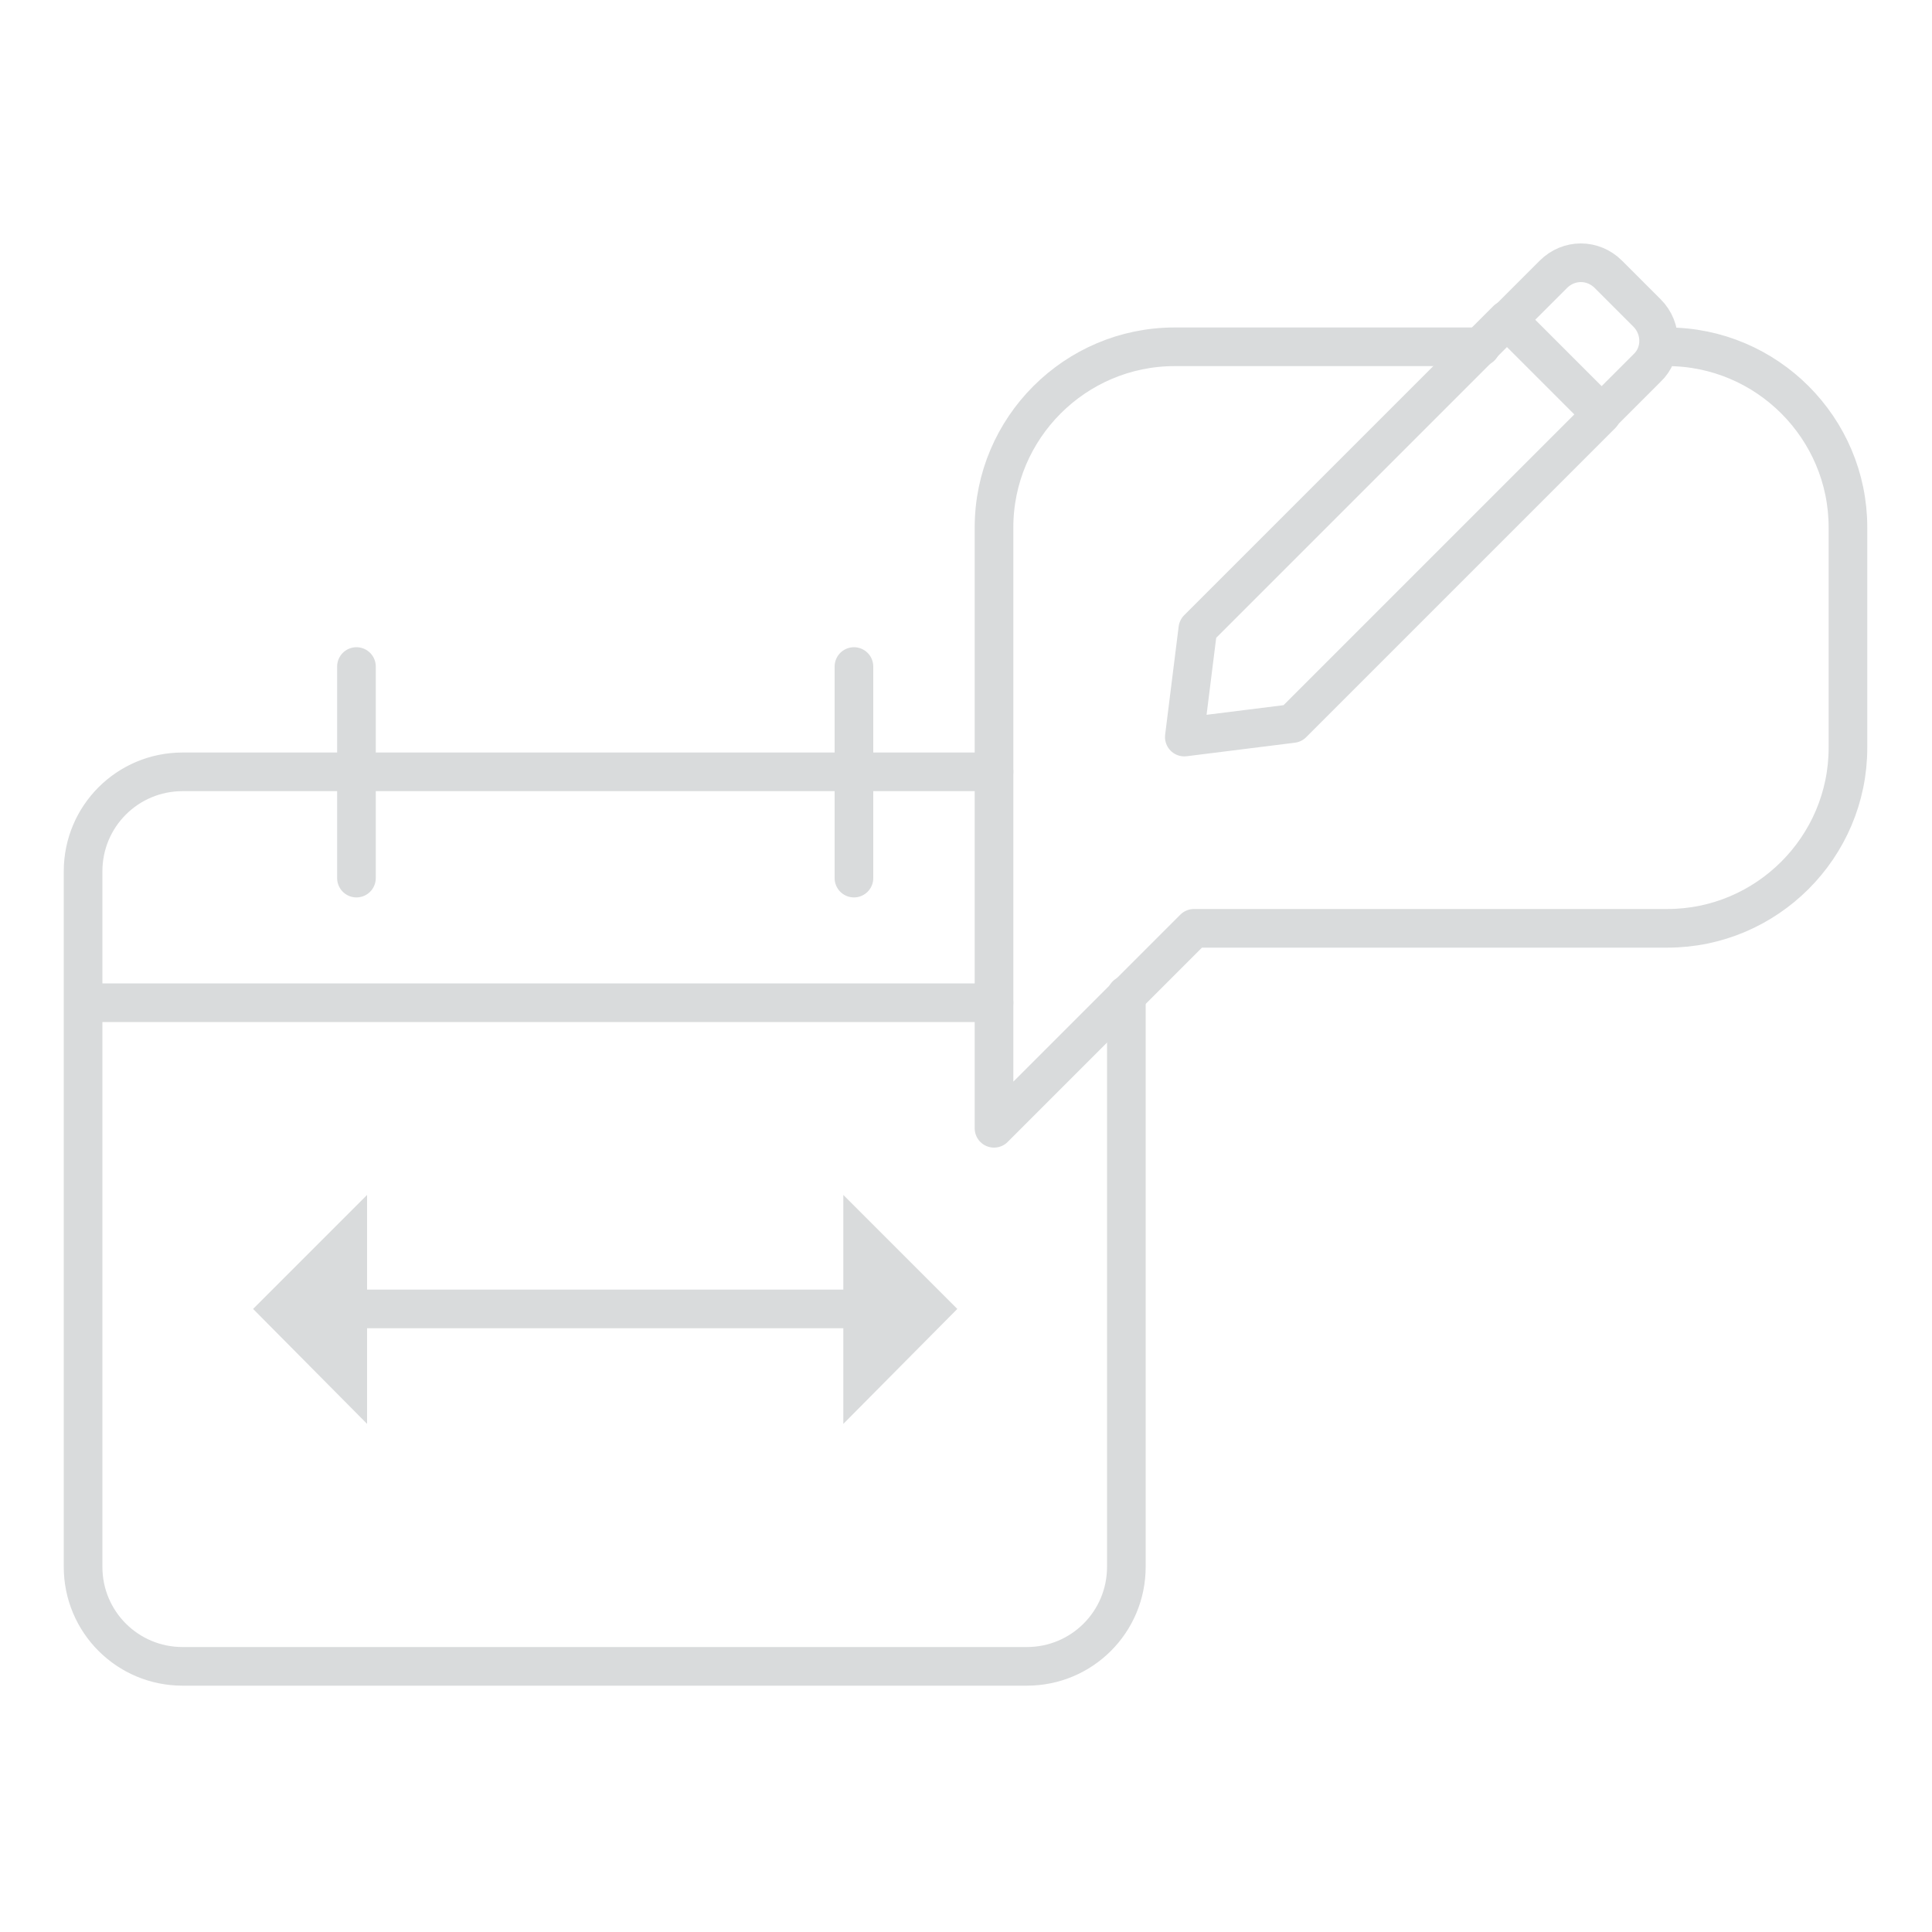 <?xml version="1.0" encoding="utf-8"?>
<!-- Generator: Adobe Illustrator 25.3.0, SVG Export Plug-In . SVG Version: 6.00 Build 0)  -->
<svg version="1.1" id="Layer_1" xmlns="http://www.w3.org/2000/svg" xmlns:xlink="http://www.w3.org/1999/xlink" x="0px" y="0px"
	 viewBox="0 0 200 200" style="enable-background:new 0 0 200 200;" xml:space="preserve">
<style type="text/css">
	.st0{fill:none;stroke:#D9DBDC;stroke-width:4;stroke-linecap:round;stroke-linejoin:round;stroke-miterlimit:10;}
	.st1{fill:#D9DBDC;}
	.st2{fill:none;}
</style>
<g>
	<g>
		<g>
			<path class="st0" d="M116.6,103v59.2c0,5.7-4.6,10.3-10.3,10.3H18.9c-5.7,0-10.3-4.6-10.3-10.3v-72c0-5.7,4.6-10.3,10.3-10.3h84"
				/>
			<line class="st0" x1="36.9" y1="90.9" x2="36.9" y2="69"/>
			<line class="st0" x1="88.4" y1="90.9" x2="88.4" y2="69"/>
			<polygon class="st1" points="87.3,147.4 87.3,123.7 99.1,135.5 			"/>
			<polygon class="st1" points="38,123.7 38,147.4 26.2,135.5 			"/>
			<line class="st0" x1="32" y1="135.5" x2="93.3" y2="135.5"/>
			<line class="st0" x1="8.7" y1="103.8" x2="102.9" y2="103.8"/>
		</g>
		<g>
			<path class="st0" d="M153.3,35.9h-31.7c-10.3,0-18.7,8.4-18.7,18.7v62.2l20.7-20.7h49c10.3,0,18.7-8.4,18.7-18.7V54.6
				c0-10.3-8.4-18.7-18.7-18.7"/>
			<g>
				<polygon class="st0" points="133.8,74.9 122.6,76.3 124,65.1 156,33.1 165.8,42.9 				"/>
				<path class="st0" d="M170.5,32.4l-4-4c-1.6-1.6-4.1-1.6-5.7,0l-4.7,4.7l9.7,9.7l4.7-4.7C172.1,36.6,172.1,34,170.5,32.4z"/>
			</g>
		</g>
	</g>
	<rect class="st2" width="200" height="200"/>
</g>
</svg>
